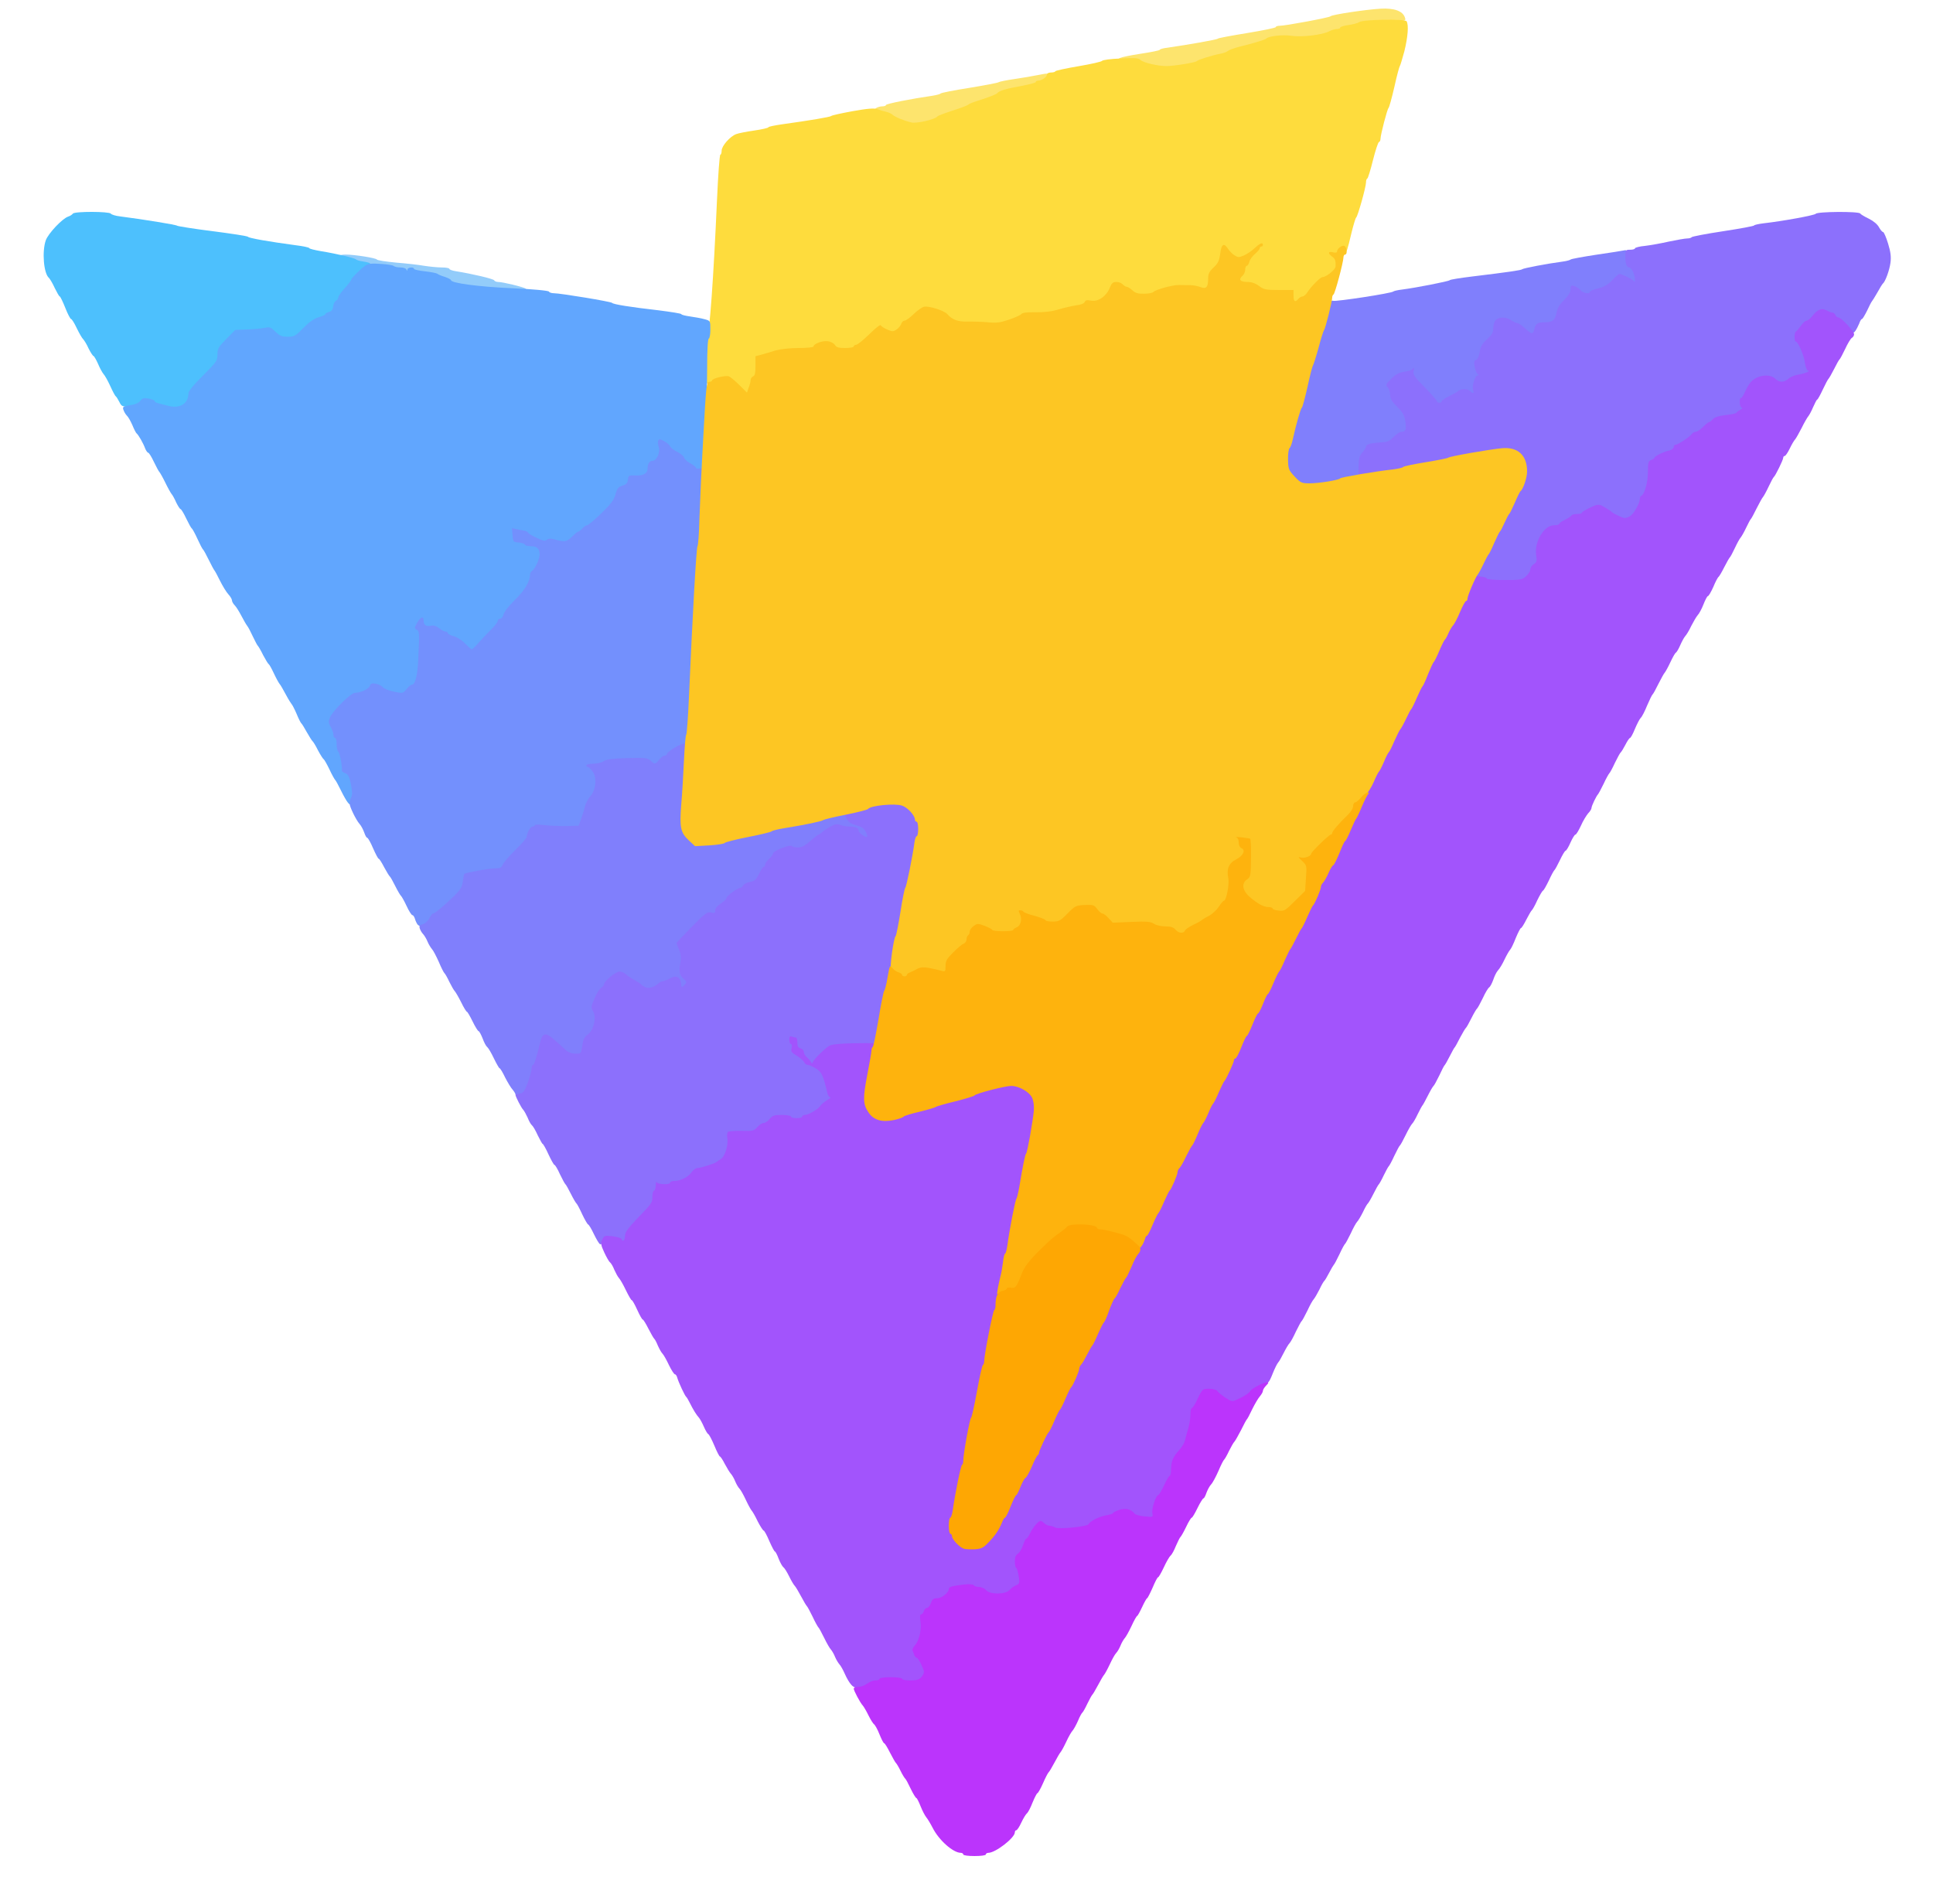 <svg xmlns="http://www.w3.org/2000/svg" viewBox="0 0 12000 11820">
  <g fill="rgb(147,204,250)">
    <g>
      <path d="M3015 1790 c-117 -6 -225 -26 -225 -41 0 -4 -17 -13 -37 -20 -21 -6 -43 -15 -48 -20 -6 -4 -39 -11 -75 -15 -36 -4 -69 -12 -73 -18 -6 -8 -10 -7 -14 2 -6 14 -33 16 -33 2 0 -5 -15 -10 -34 -10 -19 0 -38 -5 -41 -10 -3 -6 -26 -10 -50 -10 -57 0 -185 -22 -185 -31 0 -4 -20 -11 -45 -15 -53 -7 -60 -24 -11 -24 56 0 190 21 196 31 3 5 57 13 120 19 63 5 142 14 175 20 33 5 81 10 108 10 26 0 47 4 47 9 0 4 17 11 38 14 106 17 237 48 240 57 2 5 13 10 24 10 29 0 161 32 173 42 10 9 -61 8 -250 -2z"></path>
    </g>
  </g>
  <g fill="rgb(253,228,109)">
    <g>
      <path d="M5645 770 c-41 -11 -99 -34 -105 -41 -10 -12 -49 -29 -67 -29 -10 0 -25 -5 -33 -10 -13 -9 -13 -11 0 -20 8 -5 25 -10 38 -10 12 0 22 -4 22 -8 0 -8 159 -39 290 -58 25 -4 47 -10 50 -14 3 -4 84 -20 180 -35 96 -16 177 -31 180 -35 3 -3 46 -12 95 -19 50 -7 118 -19 153 -26 54 -11 62 -11 62 3 0 18 -29 41 -52 42 -10 0 -18 4 -18 9 0 5 -44 16 -97 26 -90 16 -130 28 -143 44 -6 7 -58 27 -125 48 -27 8 -52 19 -55 23 -3 4 -45 20 -95 36 -49 16 -93 32 -96 37 -6 9 -128 47 -144 46 -5 -1 -23 -5 -40 -9z"></path>
      <path d="M7130 407 c-25 -6 -51 -17 -58 -24 -8 -8 -38 -13 -75 -13 -90 0 -58 -14 81 -36 67 -10 122 -21 122 -25 0 -4 21 -10 48 -13 131 -19 308 -50 312 -56 3 -4 85 -19 183 -35 97 -16 177 -32 177 -37 0 -4 11 -8 24 -8 36 0 310 -51 316 -59 7 -10 221 -42 310 -47 84 -5 137 14 151 53 8 22 6 23 -64 25 -40 1 -99 3 -133 3 -34 0 -67 5 -75 11 -8 7 -38 15 -66 19 -29 4 -53 11 -53 16 0 5 -9 9 -20 9 -12 0 -33 6 -48 14 -45 22 -100 29 -245 30 -82 1 -141 5 -145 11 -7 11 -76 33 -172 56 -30 8 -60 19 -67 25 -7 6 -29 15 -50 18 -47 9 -136 37 -143 45 -9 11 -148 31 -208 30 -31 -1 -77 -6 -102 -12z"></path>
    </g>
  </g>
  <g fill="rgb(254,220,61)">
    <g>
      <path d="M4578 2399 c-27 -27 -56 -50 -65 -51 -27 -2 -83 13 -83 23 0 5 -13 9 -28 9 l-28 0 4 -142 c3 -79 8 -145 12 -148 14 -9 40 -368 61 -847 7 -156 16 -283 21 -283 4 0 8 -11 8 -25 0 -29 52 -89 91 -103 13 -5 63 -15 112 -22 48 -7 87 -16 87 -20 0 -4 39 -12 88 -19 167 -23 297 -45 302 -51 3 -4 62 -17 133 -30 96 -17 134 -20 155 -12 15 6 39 13 54 16 15 3 33 12 40 19 15 13 66 35 116 47 32 8 148 -19 161 -37 3 -5 47 -21 96 -37 50 -16 92 -32 95 -36 3 -4 28 -15 55 -23 67 -21 119 -41 125 -48 13 -16 53 -28 143 -44 53 -10 97 -21 97 -26 0 -5 8 -9 18 -9 21 -1 52 -23 52 -39 0 -6 11 -11 24 -11 13 0 26 -3 28 -8 2 -4 66 -18 143 -31 77 -13 143 -28 146 -33 4 -6 56 -13 116 -15 86 -5 112 -3 123 9 18 17 107 38 161 38 47 0 182 -22 189 -31 7 -8 96 -36 143 -45 21 -3 43 -12 50 -18 7 -6 37 -17 67 -25 79 -19 164 -44 170 -51 14 -16 103 -26 156 -18 65 10 192 -5 236 -28 15 -8 36 -14 48 -14 11 0 20 -4 20 -9 0 -5 24 -12 53 -16 28 -4 58 -12 65 -18 20 -16 284 -21 294 -5 14 23 8 98 -14 187 -13 47 -25 88 -28 91 -3 3 -19 61 -34 130 -16 69 -32 127 -36 130 -8 6 -50 167 -50 192 0 9 -4 18 -10 20 -5 2 -22 53 -37 113 -15 61 -31 112 -35 113 -5 2 -8 13 -8 25 0 27 -51 210 -61 217 -4 3 -17 46 -29 95 -27 114 -31 124 -37 108 -7 -20 -31 -15 -38 7 -3 11 -14 20 -23 20 -10 0 -13 3 -6 8 17 11 24 40 18 70 -5 26 -59 72 -84 72 -13 0 -69 56 -93 93 -9 15 -24 27 -31 27 -7 0 -19 7 -26 15 -7 8 -21 15 -31 15 -15 0 -19 -7 -19 -35 l0 -35 -91 0 c-81 0 -94 -3 -123 -25 -23 -17 -46 -25 -74 -25 -38 0 -42 -3 -42 -24 0 -13 7 -29 15 -36 8 -7 15 -21 15 -32 0 -11 7 -26 15 -34 21 -22 20 -48 -2 -39 -50 21 -63 18 -103 -23 l-39 -41 -6 53 c-6 43 -13 60 -41 86 -27 25 -34 40 -34 68 0 52 -12 66 -46 58 -28 -7 -89 -14 -144 -17 -31 -1 -143 31 -152 45 -3 5 -33 10 -65 10 -48 1 -63 -3 -83 -22 -13 -12 -29 -22 -36 -22 -6 0 -17 -7 -24 -15 -21 -26 -45 -17 -60 20 -20 50 -71 87 -116 83 -19 -1 -38 3 -42 9 -4 7 -28 15 -52 19 -25 3 -73 15 -108 25 -41 12 -92 19 -144 18 -50 -1 -83 3 -88 10 -11 20 -152 63 -180 56 -14 -4 -72 -6 -128 -6 -107 0 -135 -8 -172 -50 -8 -9 -39 -24 -68 -34 -50 -16 -54 -16 -80 1 -15 10 -39 30 -54 46 -14 15 -32 28 -40 28 -8 0 -20 11 -26 25 -19 40 -53 51 -102 31 -48 -19 -47 -19 -117 52 -23 23 -49 42 -58 42 -8 0 -15 5 -15 10 0 6 -28 10 -63 10 -53 0 -64 -3 -75 -21 -12 -18 -20 -21 -55 -16 -23 3 -46 13 -53 21 -9 13 -31 16 -100 16 -51 0 -111 7 -139 15 -27 9 -67 20 -87 26 l-38 10 0 60 c0 44 -4 61 -15 65 -8 4 -15 13 -15 22 0 27 -23 82 -35 81 -5 0 -31 -23 -57 -50z"></path>
    </g>
  </g>
  <g fill="rgb(77,192,253)">
    <g>
      <path d="M1040 2531 c-14 -4 -40 -11 -57 -15 -18 -5 -33 -12 -33 -16 0 -4 -12 -11 -27 -15 -21 -5 -31 -2 -43 14 -12 16 -28 22 -70 24 -51 2 -55 0 -69 -28 -8 -16 -18 -32 -22 -35 -5 -3 -20 -32 -35 -65 -15 -33 -34 -66 -41 -73 -7 -8 -23 -36 -34 -63 -12 -27 -25 -49 -28 -49 -4 0 -18 -21 -31 -47 -12 -27 -28 -52 -34 -58 -6 -5 -24 -36 -39 -67 -15 -32 -31 -58 -36 -58 -4 0 -21 -31 -36 -70 -15 -38 -31 -70 -34 -70 -4 0 -17 -24 -31 -52 -13 -29 -30 -57 -36 -63 -33 -27 -44 -164 -20 -233 15 -43 104 -137 140 -148 12 -4 24 -12 28 -18 10 -15 227 -14 236 0 4 6 30 14 57 17 141 18 351 52 355 58 3 3 102 19 220 34 118 15 217 30 220 35 5 8 132 30 288 51 50 6 92 15 92 19 0 4 33 12 73 19 94 15 211 43 217 51 3 4 22 10 44 13 47 7 56 15 34 28 -24 13 -98 86 -98 96 0 4 -18 28 -40 52 -22 24 -40 50 -40 58 0 7 -7 16 -15 19 -9 4 -15 19 -15 35 0 22 -6 30 -25 35 -14 3 -25 9 -25 14 0 4 -19 13 -42 19 -29 9 -60 31 -95 67 -51 52 -54 54 -107 54 -48 0 -58 -4 -86 -31 -23 -24 -36 -30 -53 -24 -12 3 -58 9 -102 12 l-80 6 -52 53 c-47 47 -53 59 -53 94 0 39 -6 47 -90 131 -52 51 -90 97 -90 108 0 70 -60 104 -140 82z"></path>
    </g>
  </g>
  <g fill="rgb(97,166,254)">
    <g>
      <path d="M2160 4982 c-8 -9 -28 -44 -44 -77 -16 -33 -32 -62 -36 -65 -3 -3 -20 -32 -35 -65 -16 -33 -32 -61 -36 -63 -4 -2 -20 -27 -35 -55 -14 -29 -30 -54 -34 -57 -4 -3 -19 -27 -35 -55 -15 -27 -30 -52 -34 -55 -4 -3 -18 -30 -30 -60 -13 -30 -27 -57 -31 -60 -3 -3 -20 -30 -36 -60 -16 -30 -33 -60 -39 -66 -5 -6 -21 -35 -35 -65 -14 -30 -28 -55 -32 -57 -4 -2 -19 -27 -34 -55 -14 -29 -29 -54 -32 -57 -4 -3 -18 -29 -32 -59 -14 -30 -29 -59 -35 -66 -5 -6 -21 -33 -35 -60 -14 -27 -33 -58 -42 -67 -10 -10 -18 -24 -18 -32 0 -7 -10 -24 -22 -37 -13 -14 -36 -52 -52 -84 -16 -33 -32 -62 -35 -65 -3 -3 -19 -32 -35 -65 -16 -33 -32 -62 -36 -65 -4 -3 -19 -32 -34 -65 -15 -33 -31 -62 -35 -65 -5 -3 -20 -31 -35 -62 -15 -32 -31 -58 -35 -58 -4 0 -16 -19 -27 -41 -10 -23 -23 -47 -29 -53 -5 -6 -23 -38 -39 -71 -16 -33 -33 -62 -36 -65 -4 -3 -19 -31 -34 -62 -15 -32 -31 -58 -36 -58 -4 0 -13 -12 -19 -27 -11 -31 -42 -85 -53 -93 -4 -3 -16 -26 -26 -51 -11 -25 -26 -52 -35 -60 -8 -8 -17 -24 -21 -36 -6 -18 -1 -21 41 -28 31 -4 54 -14 64 -27 13 -17 23 -20 53 -14 20 4 36 11 36 15 0 5 10 11 23 14 12 3 40 10 62 16 73 19 125 -14 125 -80 0 -11 38 -57 90 -108 84 -84 90 -92 90 -131 0 -36 6 -47 55 -96 l55 -56 72 -3 c40 -1 90 -6 110 -10 33 -7 40 -4 68 24 26 25 40 31 76 31 41 0 49 -5 97 -54 35 -36 66 -58 95 -67 23 -6 42 -15 42 -19 0 -5 10 -10 23 -14 16 -4 23 -14 25 -33 1 -15 9 -31 17 -36 8 -4 15 -14 15 -21 0 -8 18 -33 40 -57 22 -24 40 -48 40 -52 0 -9 57 -67 88 -88 17 -13 39 -15 95 -11 40 2 76 8 81 13 6 5 24 9 42 9 18 0 35 6 37 13 4 10 6 10 6 0 1 -14 41 -18 41 -4 0 4 30 11 67 15 37 4 72 11 78 15 5 5 27 14 48 20 20 7 37 16 37 20 0 18 171 41 380 50 135 6 226 15 228 21 2 5 15 10 30 10 40 0 356 52 362 60 7 9 112 26 288 46 78 10 142 20 142 24 0 4 24 10 53 14 28 4 69 11 90 17 37 10 37 10 37 64 0 29 -4 55 -10 57 -6 2 -10 73 -10 183 0 99 -6 282 -12 408 l-11 227 -29 0 c-15 0 -28 -3 -28 -8 0 -4 -15 -16 -34 -26 -19 -10 -36 -26 -39 -35 -2 -10 -20 -25 -39 -34 -20 -9 -43 -28 -52 -42 -22 -34 -50 -34 -42 0 9 35 -18 95 -42 95 -21 0 -32 18 -32 50 0 30 -38 51 -81 44 -35 -6 -38 -5 -41 22 -2 22 -10 31 -34 38 -25 8 -33 17 -43 54 -9 34 -28 60 -88 118 -42 41 -82 74 -88 74 -7 0 -20 9 -30 20 -10 11 -22 20 -26 20 -4 0 -21 14 -37 30 -32 32 -62 37 -119 21 -20 -6 -35 -6 -38 0 -4 5 -13 9 -22 9 -18 0 -105 -39 -113 -51 -3 -4 -22 -11 -42 -17 -30 -8 -38 -8 -38 3 0 30 14 45 46 51 19 3 34 10 34 15 0 5 15 9 33 9 18 0 38 5 45 12 27 27 3 136 -35 161 -7 4 -13 16 -13 26 0 40 -34 97 -94 155 -35 34 -66 73 -70 89 -3 15 -13 27 -21 27 -8 0 -15 6 -15 13 0 8 -17 30 -37 50 -21 20 -56 57 -78 82 -21 25 -47 45 -56 45 -10 0 -32 -16 -51 -35 -18 -20 -50 -40 -70 -46 -21 -5 -38 -14 -38 -19 0 -6 -6 -10 -14 -10 -7 0 -25 -9 -40 -21 -14 -11 -31 -17 -36 -14 -20 13 -59 -4 -63 -28 -4 -22 -4 -22 -14 3 -8 18 -7 27 1 32 6 4 10 31 9 65 -2 32 -4 99 -7 148 -3 91 -19 145 -41 145 -7 0 -20 11 -29 25 -12 18 -25 25 -49 25 -43 0 -109 -19 -122 -35 -18 -24 -53 -28 -59 -7 -6 18 -57 42 -92 42 -23 0 -128 99 -150 142 -14 27 -14 32 0 53 9 14 16 33 16 45 0 11 5 20 10 20 6 0 10 18 10 39 0 22 4 42 9 45 5 3 12 23 15 43 14 81 18 91 35 96 28 7 48 130 29 174 -13 30 -15 31 -28 15z"></path>
    </g>
  </g>
  <g fill="rgb(115,144,253)">
    <g>
      <path d="M2592 5738 c-5 -7 -13 -23 -16 -35 -4 -13 -11 -23 -16 -23 -5 0 -22 -26 -36 -57 -15 -32 -31 -60 -35 -63 -4 -3 -20 -30 -35 -60 -15 -30 -30 -57 -34 -60 -4 -3 -20 -29 -35 -57 -15 -29 -30 -53 -34 -53 -4 0 -19 -29 -35 -65 -15 -36 -32 -65 -36 -65 -5 0 -13 -15 -19 -33 -7 -19 -19 -42 -29 -53 -22 -25 -62 -107 -62 -128 0 -10 5 -26 10 -37 8 -14 7 -37 -1 -80 -10 -49 -17 -62 -36 -70 -13 -5 -22 -12 -21 -16 5 -18 -13 -113 -22 -118 -6 -3 -10 -24 -10 -46 0 -21 -4 -39 -10 -39 -5 0 -10 -9 -10 -19 0 -11 -8 -33 -17 -49 -14 -25 -15 -33 -4 -60 18 -42 130 -152 155 -152 35 0 86 -24 92 -43 5 -15 12 -18 38 -13 17 3 36 13 42 21 7 9 37 21 69 28 57 11 57 11 79 -16 12 -15 26 -27 32 -27 22 0 37 -59 41 -170 7 -157 7 -162 -11 -172 -14 -8 -13 -12 2 -40 23 -41 42 -47 42 -15 0 28 17 38 49 30 12 -3 31 3 47 16 15 12 33 21 40 21 8 0 14 4 14 10 0 5 17 14 38 19 20 6 52 26 70 46 19 19 37 35 41 35 4 0 25 -20 46 -45 22 -25 57 -62 78 -82 20 -20 37 -42 37 -50 0 -7 7 -13 15 -13 8 0 18 -12 21 -27 4 -16 35 -55 70 -89 60 -58 94 -115 94 -155 0 -10 6 -22 13 -26 19 -13 47 -72 47 -102 0 -36 -17 -51 -56 -51 -18 0 -34 -4 -36 -10 -1 -5 -19 -11 -38 -13 -33 -2 -35 -4 -38 -46 l-4 -43 32 7 c18 4 39 8 47 9 8 1 18 7 21 12 4 6 28 21 55 33 37 18 51 20 62 11 10 -8 24 -9 52 -1 58 16 72 14 105 -19 16 -16 33 -30 37 -30 4 0 16 -9 26 -20 10 -11 23 -20 30 -20 6 0 46 -33 88 -74 60 -58 79 -84 88 -118 10 -37 18 -46 43 -54 24 -7 32 -16 34 -37 3 -26 6 -28 47 -26 47 3 75 -13 75 -41 0 -32 12 -50 32 -50 25 0 49 -55 37 -87 -5 -13 -6 -29 -3 -37 5 -12 10 -12 35 1 16 8 34 23 39 33 6 11 27 27 47 36 19 10 38 25 40 35 3 9 20 25 39 35 19 10 34 23 34 27 0 5 12 7 26 4 25 -4 26 -3 20 32 -3 20 -9 130 -13 246 -3 116 -9 212 -13 215 -7 5 -32 444 -52 915 -5 138 -14 252 -19 253 -5 2 -9 17 -9 33 0 19 -5 29 -15 29 -20 0 -95 47 -95 60 0 6 -6 10 -14 10 -8 0 -23 11 -34 25 -24 30 -46 32 -72 7 -17 -16 -35 -18 -135 -16 -84 2 -121 7 -137 19 -13 8 -38 15 -56 15 l-33 0 21 30 c19 27 21 39 15 89 -5 41 -14 66 -31 84 -13 14 -28 43 -33 64 -5 21 -16 56 -24 78 l-15 40 -146 0 c-159 0 -160 1 -173 57 -3 16 -35 56 -75 95 -38 38 -73 78 -78 91 -8 18 -17 22 -49 22 -38 0 -180 26 -189 34 -2 3 -6 24 -9 48 -5 36 -15 52 -62 98 -32 30 -70 64 -86 75 -27 19 -41 33 -80 78 -18 20 -48 22 -63 5z"></path>
    </g>
  </g>
  <g fill="rgb(128,127,252)">
    <g>
      <path d="M3200 6793 c0 -5 -8 -18 -17 -29 -10 -10 -31 -45 -47 -76 -15 -32 -31 -58 -35 -58 -3 0 -19 -28 -36 -63 -16 -34 -35 -65 -41 -69 -6 -4 -19 -28 -28 -53 -10 -25 -21 -45 -25 -45 -4 0 -21 -27 -37 -60 -16 -33 -32 -60 -35 -60 -4 0 -20 -26 -35 -57 -16 -32 -34 -63 -40 -70 -7 -7 -22 -34 -35 -60 -12 -26 -26 -50 -30 -53 -4 -3 -20 -34 -35 -70 -16 -36 -35 -72 -43 -80 -7 -8 -20 -29 -27 -46 -7 -18 -20 -38 -27 -46 -8 -8 -17 -23 -21 -35 -5 -16 -1 -22 19 -27 13 -3 32 -20 40 -36 9 -17 19 -30 23 -30 11 0 59 -40 122 -100 48 -46 58 -62 63 -98 3 -24 7 -45 9 -48 9 -8 151 -34 189 -34 32 0 41 -4 49 -22 5 -13 40 -54 79 -92 39 -38 71 -75 71 -82 0 -24 23 -64 37 -64 7 0 13 -4 13 -8 0 -5 26 -5 58 -1 31 4 92 6 135 6 l79 -2 15 -40 c8 -22 19 -57 24 -78 5 -21 20 -50 33 -64 35 -38 43 -115 16 -153 -12 -17 -26 -30 -31 -30 -5 0 -9 -4 -9 -10 0 -5 19 -10 43 -10 23 0 53 -7 65 -16 17 -11 54 -16 146 -19 111 -3 126 -1 145 16 26 24 29 24 53 -6 11 -14 26 -25 34 -25 8 0 14 -4 14 -10 0 -12 67 -55 98 -63 l24 -6 -7 142 c-4 78 -11 190 -15 249 -11 127 -4 157 47 205 l38 35 79 -6 c44 -3 82 -10 85 -15 3 -4 69 -21 146 -36 77 -15 142 -31 145 -35 3 -4 37 -13 75 -19 136 -22 240 -44 245 -51 5 -7 112 -30 140 -30 9 0 22 11 28 25 8 18 25 29 57 37 37 10 49 19 62 46 12 24 13 36 5 44 -15 15 -63 -9 -70 -35 -5 -18 -15 -21 -90 -32 -43 -5 -112 16 -112 35 0 5 -8 11 -17 14 -10 3 -38 24 -63 46 -42 38 -49 40 -100 38 -58 -2 -130 18 -130 37 0 6 -11 22 -25 35 -14 13 -25 29 -25 37 0 7 -4 13 -9 13 -5 0 -18 20 -29 44 -18 36 -27 45 -57 50 -20 4 -39 14 -42 22 -3 7 -10 14 -16 14 -17 0 -87 51 -87 64 0 6 -16 21 -35 34 -22 14 -35 30 -35 43 0 18 -4 21 -28 16 -24 -5 -38 5 -116 84 l-89 89 12 40 c7 25 9 63 5 99 -6 54 -5 59 20 78 31 25 31 27 9 53 -23 27 -43 25 -43 -4 0 -37 -25 -52 -55 -32 -13 9 -31 16 -39 16 -8 0 -21 6 -28 13 -28 27 -73 39 -101 26 -15 -7 -27 -15 -27 -18 0 -4 -17 -15 -37 -26 -21 -11 -46 -27 -56 -37 -10 -10 -24 -18 -31 -18 -16 0 -86 64 -86 79 0 5 -8 16 -18 23 -11 7 -29 35 -40 61 -19 44 -20 51 -7 71 23 35 1 130 -36 156 -21 16 -29 31 -34 70 l-7 50 -45 0 c-30 0 -52 -6 -67 -19 -11 -11 -41 -38 -66 -60 -25 -23 -50 -41 -55 -41 -6 0 -16 26 -24 58 -19 84 -35 132 -43 132 -5 0 -8 11 -8 24 0 13 -11 52 -24 87 -22 58 -27 64 -55 67 -17 2 -31 -1 -31 -5z"></path>
      <path d="M8026 2967 c-38 -41 -39 -45 -40 -115 -1 -40 4 -76 9 -80 6 -4 15 -29 21 -57 18 -83 48 -190 56 -195 4 -3 20 -62 35 -130 15 -69 30 -127 33 -130 3 -3 19 -52 35 -110 15 -58 31 -107 35 -110 3 -3 12 -30 19 -60 24 -102 31 -119 48 -113 16 6 365 -47 373 -58 3 -3 28 -9 55 -12 86 -11 290 -51 295 -58 3 -4 66 -14 140 -23 223 -27 305 -39 310 -45 5 -6 156 -35 255 -48 22 -3 42 -9 45 -12 3 -4 75 -17 160 -30 85 -12 163 -25 173 -27 14 -4 17 1 17 30 0 42 8 66 24 66 15 0 36 47 36 82 0 26 -23 41 -32 20 -1 -4 -19 -15 -38 -24 l-35 -17 -37 38 c-26 28 -51 42 -87 51 -28 7 -51 16 -51 21 0 19 -65 9 -78 -11 -16 -26 -42 -26 -42 1 0 12 -18 39 -39 60 -27 25 -42 51 -47 76 -9 49 -25 63 -71 63 -47 0 -60 8 -68 43 -9 36 -34 35 -75 -3 -18 -16 -37 -30 -44 -30 -6 0 -24 -9 -41 -20 -16 -11 -38 -20 -47 -20 -27 0 -48 29 -48 66 0 28 -8 42 -39 70 -30 27 -40 45 -45 79 -4 24 -14 46 -22 49 -10 4 -13 13 -8 33 4 16 11 29 16 31 11 5 10 32 -1 32 -14 0 -29 54 -24 83 4 22 2 27 -16 27 -11 0 -21 -4 -21 -10 0 -12 -57 -14 -62 -2 -1 4 -24 17 -50 30 -27 13 -48 28 -48 33 0 5 -11 9 -25 9 -14 0 -25 -5 -25 -10 0 -6 -34 -44 -75 -86 -41 -42 -75 -81 -75 -88 0 -26 -74 -5 -110 32 -21 22 -30 37 -22 40 7 2 12 20 12 39 0 28 9 44 44 79 38 37 45 51 51 98 8 61 3 76 -25 76 -10 0 -32 14 -48 31 -23 25 -39 32 -78 36 -73 6 -94 12 -94 25 0 6 -10 22 -22 36 -18 19 -23 35 -23 80 l0 57 -55 9 c-30 4 -57 11 -60 15 -8 12 -134 31 -201 31 -62 0 -65 -1 -103 -43z"></path>
    </g>
  </g>
  <g fill="rgb(140,112,252)">
    <g>
      <path d="M3724 7722 c-6 -4 -23 -33 -38 -64 -15 -32 -31 -58 -35 -58 -3 0 -20 -28 -36 -62 -16 -35 -32 -65 -36 -68 -4 -3 -20 -30 -35 -60 -15 -30 -30 -57 -34 -60 -4 -3 -19 -31 -34 -62 -14 -32 -30 -58 -34 -58 -4 0 -20 -29 -37 -65 -16 -36 -33 -65 -36 -65 -3 0 -16 -24 -30 -52 -13 -29 -29 -57 -36 -63 -7 -5 -19 -26 -27 -47 -9 -20 -21 -42 -28 -50 -12 -12 -48 -82 -48 -93 0 -2 12 -5 26 -7 22 -3 30 -13 50 -67 13 -35 24 -74 24 -87 0 -13 3 -24 8 -24 8 0 24 -48 43 -132 17 -72 35 -75 99 -17 25 22 55 49 66 60 13 11 36 19 57 19 35 0 35 -1 42 -50 5 -39 13 -54 35 -70 36 -26 54 -106 32 -143 -14 -23 -13 -29 8 -78 12 -30 31 -60 41 -67 11 -7 19 -18 19 -23 0 -19 73 -79 96 -79 12 0 30 8 39 17 10 9 34 25 54 36 20 11 38 23 41 27 3 4 14 11 24 17 21 11 58 1 84 -24 7 -7 19 -13 27 -13 7 0 27 -8 44 -17 38 -22 64 -10 69 31 3 27 4 27 21 10 16 -17 16 -19 -5 -39 -26 -23 -31 -44 -20 -101 5 -29 3 -52 -8 -79 -9 -21 -16 -39 -16 -42 0 -2 42 -47 94 -100 83 -84 97 -95 120 -89 22 5 26 3 26 -14 0 -12 14 -29 35 -42 19 -13 35 -28 35 -34 0 -13 70 -64 87 -64 6 0 13 -7 16 -14 3 -8 22 -18 42 -22 30 -5 39 -14 57 -50 11 -24 24 -44 29 -44 5 0 9 -6 9 -13 0 -8 11 -24 25 -37 14 -13 25 -28 25 -34 0 -15 108 -57 116 -45 3 5 20 9 37 9 23 0 45 -11 77 -40 25 -22 48 -40 52 -40 4 0 13 -7 21 -14 8 -8 31 -24 51 -35 28 -16 41 -18 62 -11 14 6 38 10 54 10 38 0 60 9 60 25 0 14 45 47 53 39 3 -3 -1 -17 -9 -32 -9 -20 -26 -31 -58 -40 -34 -9 -49 -19 -61 -42 -18 -35 -20 -33 68 -50 31 -6 57 -15 57 -20 0 -19 182 -36 229 -20 35 11 81 61 81 88 0 7 5 12 10 12 6 0 10 25 10 55 0 30 -4 55 -9 55 -5 0 -11 17 -14 38 -10 79 -50 277 -57 282 -4 3 -18 70 -30 150 -13 80 -26 147 -30 150 -4 3 -10 25 -13 50 -14 98 -52 285 -58 290 -5 4 -59 294 -59 319 0 3 -57 7 -127 7 -142 0 -156 5 -215 66 -43 45 -47 64 -17 73 23 8 40 43 59 123 6 28 16 52 21 52 18 0 9 29 -11 35 -11 3 -28 17 -38 30 -23 29 -81 65 -104 65 -10 0 -18 5 -18 10 0 6 -20 10 -45 10 -25 0 -45 -4 -45 -10 0 -5 -21 -10 -46 -10 -37 0 -50 5 -66 25 -11 14 -28 25 -38 25 -10 0 -26 10 -35 23 -13 19 -27 23 -101 27 l-86 5 -3 55 c-3 66 -18 108 -42 117 -10 4 -20 10 -23 13 -7 10 -100 40 -122 40 -9 0 -25 12 -35 26 -19 29 -68 54 -108 54 -14 0 -25 5 -25 10 0 6 -20 10 -45 10 -38 0 -45 3 -45 20 0 11 -4 20 -10 20 -5 0 -10 16 -10 35 0 41 0 41 -97 142 -56 58 -73 82 -73 104 0 22 -5 29 -19 29 -11 0 -21 -4 -23 -10 -1 -5 -22 -12 -45 -16 -37 -6 -42 -4 -55 19 -7 15 -18 23 -24 19z m1256 -1186 c0 -7 -9 -16 -20 -19 -15 -4 -20 -14 -20 -36 0 -21 -5 -31 -15 -31 -8 0 -15 5 -15 10 0 6 5 10 11 10 7 0 9 10 6 25 -3 18 2 30 17 40 26 19 36 19 36 1z"></path>
      <path d="M9220 3600 c0 -5 -16 -10 -35 -10 -24 0 -35 -5 -35 -15 0 -8 4 -15 8 -15 5 0 22 -28 38 -62 16 -35 32 -65 36 -68 3 -3 19 -34 34 -70 16 -36 31 -67 35 -70 4 -3 17 -28 29 -55 12 -27 25 -52 29 -55 4 -3 19 -34 35 -70 15 -36 31 -67 34 -70 4 -3 15 -22 25 -43 50 -110 -18 -218 -130 -205 -86 10 -318 52 -323 59 -3 3 -66 16 -140 28 -74 12 -137 25 -140 30 -4 7 -122 25 -246 38 l-41 5 1 -60 c1 -48 6 -65 24 -84 12 -14 22 -29 22 -35 0 -15 26 -23 90 -27 43 -2 57 -8 81 -34 17 -18 39 -32 49 -32 27 0 32 -14 24 -66 -5 -36 -16 -55 -50 -89 -34 -33 -44 -50 -44 -75 0 -17 -7 -38 -15 -47 -14 -13 -12 -19 22 -52 29 -29 49 -39 82 -44 24 -3 48 -11 53 -19 7 -9 8 -4 4 14 -5 23 4 37 69 102 41 42 75 80 75 86 0 5 7 10 15 10 8 0 15 -4 15 -9 0 -5 21 -20 48 -33 26 -13 49 -26 52 -29 13 -16 59 -18 74 -4 20 21 29 19 21 -5 -8 -25 12 -90 28 -90 9 0 9 -2 0 -8 -6 -4 -14 -24 -18 -44 -6 -30 -4 -39 8 -44 10 -3 19 -24 23 -49 5 -34 15 -52 45 -79 31 -28 39 -42 39 -70 0 -19 7 -42 16 -50 20 -20 63 -20 92 0 12 8 30 17 40 19 10 1 33 17 51 34 41 38 47 38 56 4 8 -35 21 -43 68 -43 46 0 62 -14 71 -63 5 -25 20 -51 47 -76 26 -26 39 -47 39 -66 0 -23 3 -25 23 -20 12 4 29 15 39 26 16 19 58 26 58 10 0 -5 23 -15 51 -21 37 -9 61 -23 88 -51 20 -22 40 -39 44 -39 15 0 82 33 89 44 13 18 9 -28 -4 -57 -7 -15 -18 -27 -24 -27 -16 0 -24 -24 -24 -71 0 -37 2 -39 30 -39 17 0 30 -4 30 -9 0 -4 28 -12 63 -15 34 -4 101 -16 149 -27 48 -10 99 -19 112 -19 13 0 26 -4 28 -8 2 -4 90 -21 196 -37 105 -16 192 -32 192 -36 0 -3 26 -9 58 -13 124 -14 317 -50 324 -59 9 -14 266 -16 276 -2 4 6 28 20 55 33 28 14 53 35 62 53 9 16 20 29 25 29 5 0 19 32 31 71 16 52 20 83 15 120 -6 46 -32 117 -47 129 -4 3 -19 28 -34 55 -16 28 -31 52 -34 55 -3 3 -17 29 -30 58 -14 28 -28 52 -32 52 -4 0 -12 12 -17 28 -6 15 -17 36 -24 46 -14 18 -17 17 -59 -27 -24 -26 -49 -47 -56 -47 -6 0 -16 -6 -20 -13 -10 -17 -69 -38 -87 -31 -7 3 -23 18 -35 34 -12 17 -28 30 -36 30 -7 0 -24 15 -36 33 -13 17 -27 33 -31 35 -10 5 -10 42 0 42 14 0 51 85 57 133 4 26 10 47 16 47 5 0 9 6 9 14 0 16 -13 21 -72 31 -20 4 -45 15 -57 26 -21 20 -91 27 -91 9 0 -18 -42 -32 -76 -25 -41 7 -76 40 -100 95 -10 22 -21 40 -26 40 -4 0 -8 9 -8 20 0 11 5 20 10 20 6 0 10 7 10 15 0 8 -4 15 -9 15 -5 0 -16 7 -25 15 -8 8 -42 18 -75 21 -40 5 -66 13 -77 25 -10 11 -21 19 -25 19 -4 0 -21 13 -37 30 -17 16 -37 30 -46 30 -8 0 -19 6 -23 13 -11 17 -86 67 -101 67 -7 0 -12 7 -12 15 0 8 -12 17 -27 21 -35 7 -93 36 -93 46 0 3 -9 10 -20 13 -17 6 -20 15 -20 75 0 64 -21 139 -42 148 -5 2 -8 10 -8 17 0 48 -62 125 -101 125 -16 0 -89 -35 -89 -42 0 -5 -5 -8 -10 -8 -6 0 -23 -9 -39 -21 l-28 -20 -44 22 c-24 13 -45 27 -47 31 -2 4 -17 8 -32 8 -16 0 -32 4 -35 10 -3 5 -21 17 -40 26 -19 9 -35 20 -35 25 0 5 -15 9 -33 9 -60 0 -112 82 -109 172 2 48 -1 60 -18 70 -11 7 -20 21 -20 32 0 10 -11 29 -26 42 -23 22 -33 24 -145 24 -73 0 -119 -4 -119 -10z"></path>
    </g>
  </g>
  <g fill="rgb(162,84,252)">
    <g>
      <path d="M5285 10457 c-12 -12 -29 -42 -40 -67 -11 -25 -26 -52 -34 -60 -7 -8 -20 -29 -27 -46 -7 -18 -19 -38 -26 -46 -7 -7 -26 -40 -42 -73 -16 -33 -32 -62 -36 -65 -3 -3 -20 -32 -35 -65 -16 -33 -32 -62 -35 -65 -4 -3 -20 -30 -36 -60 -16 -30 -34 -61 -41 -68 -6 -6 -22 -33 -35 -60 -13 -26 -28 -50 -35 -55 -6 -4 -19 -27 -29 -52 -9 -25 -20 -45 -23 -45 -4 0 -19 -29 -35 -65 -15 -36 -31 -65 -35 -65 -4 0 -21 -26 -37 -57 -15 -32 -33 -63 -39 -69 -5 -6 -21 -35 -35 -65 -14 -30 -31 -61 -39 -69 -8 -8 -20 -29 -27 -46 -7 -18 -19 -38 -26 -46 -7 -7 -24 -35 -38 -61 -13 -26 -27 -47 -31 -47 -3 0 -19 -30 -34 -67 -16 -38 -33 -70 -38 -72 -5 -2 -17 -22 -27 -45 -10 -23 -24 -49 -31 -57 -15 -16 -35 -48 -58 -94 -8 -16 -17 -32 -21 -35 -8 -6 -46 -87 -55 -117 -3 -13 -10 -23 -15 -23 -5 0 -22 -26 -37 -57 -15 -32 -33 -64 -40 -71 -8 -8 -20 -30 -29 -50 -8 -20 -18 -39 -22 -42 -4 -3 -20 -31 -36 -62 -16 -32 -32 -58 -36 -58 -4 0 -19 -27 -34 -60 -15 -33 -30 -60 -34 -60 -4 0 -20 -28 -37 -63 -16 -34 -36 -68 -43 -75 -7 -8 -19 -30 -28 -50 -8 -21 -20 -41 -27 -47 -7 -5 -23 -34 -36 -62 -21 -45 -23 -57 -12 -79 11 -25 15 -26 64 -21 28 4 53 11 55 17 7 21 22 9 22 -19 0 -22 17 -46 72 -104 98 -101 98 -101 98 -142 0 -19 5 -35 10 -35 6 0 10 -15 11 -32 0 -18 3 -27 6 -20 6 14 83 17 83 2 0 -5 11 -10 25 -10 40 0 89 -25 108 -54 10 -14 26 -26 35 -26 21 0 114 -30 122 -39 3 -3 14 -11 25 -17 25 -14 48 -89 40 -131 -3 -19 -1 -34 6 -39 6 -3 44 -6 85 -5 67 2 75 0 96 -24 12 -14 29 -25 39 -25 10 0 26 -11 37 -25 17 -21 28 -25 76 -25 31 0 56 5 56 10 0 6 16 10 35 10 19 0 35 -4 35 -10 0 -5 8 -10 18 -10 21 0 84 -37 95 -57 5 -8 23 -23 40 -34 18 -10 27 -19 21 -19 -7 0 -15 -12 -18 -27 -26 -110 -36 -131 -72 -152 -19 -12 -41 -21 -49 -21 -8 0 -19 -8 -24 -19 -6 -10 -27 -28 -47 -40 -30 -18 -35 -25 -30 -46 4 -14 2 -25 -4 -25 -5 0 -10 -12 -10 -26 0 -20 4 -25 16 -20 9 3 20 6 25 6 5 0 9 14 9 31 0 22 5 32 20 36 11 3 20 13 20 22 0 9 8 24 19 33 10 8 21 22 25 29 5 11 7 11 12 1 10 -21 78 -88 104 -102 16 -8 71 -14 157 -15 124 -2 133 -1 133 16 0 11 -4 19 -10 19 -5 0 -10 9 -10 20 0 11 -12 79 -26 152 -22 109 -24 138 -15 167 25 80 81 111 167 92 30 -7 54 -16 54 -20 0 -4 44 -18 98 -31 53 -13 99 -26 102 -29 3 -4 57 -20 120 -35 63 -16 117 -32 120 -37 9 -14 192 -59 238 -59 23 0 61 9 82 20 54 28 73 67 68 144 -5 68 -39 268 -48 276 -6 5 -20 73 -41 200 -7 41 -16 77 -19 80 -7 5 -42 184 -56 285 -4 28 -10 52 -14 55 -4 3 -12 34 -18 70 -30 186 -47 276 -52 280 -7 6 -60 286 -60 317 0 12 -4 23 -8 25 -5 2 -21 75 -37 163 -16 88 -32 162 -37 165 -8 6 -48 225 -48 265 0 13 -3 25 -8 27 -7 3 -43 177 -58 286 -4 23 -10 42 -15 42 -5 0 -9 18 -9 40 0 22 5 40 10 40 6 0 10 7 10 15 0 8 14 30 30 47 27 28 38 32 84 32 50 1 56 -2 92 -40 43 -44 69 -84 85 -126 6 -16 14 -28 18 -28 4 0 20 -31 35 -70 15 -38 31 -70 35 -70 3 0 15 -23 26 -51 11 -28 25 -53 31 -56 6 -2 24 -34 40 -71 15 -37 32 -68 36 -70 4 -2 8 -8 8 -14 0 -14 51 -122 60 -128 4 -3 20 -34 35 -70 15 -36 31 -67 35 -70 4 -3 20 -34 35 -70 15 -36 31 -67 35 -70 10 -7 50 -99 50 -116 0 -7 6 -19 13 -26 7 -7 23 -35 37 -63 14 -27 28 -52 32 -55 3 -3 19 -34 34 -70 16 -36 32 -68 36 -71 5 -3 20 -36 33 -74 14 -38 29 -72 34 -75 5 -3 21 -32 36 -65 16 -33 32 -62 36 -65 4 -3 19 -34 34 -70 15 -36 31 -67 35 -70 4 -3 18 -30 31 -60 12 -30 26 -57 30 -60 4 -3 20 -34 35 -70 16 -36 31 -67 35 -70 4 -3 20 -34 35 -70 16 -36 31 -67 35 -70 10 -7 49 -98 49 -115 0 -8 6 -20 14 -27 7 -8 26 -41 41 -74 16 -32 32 -61 36 -64 4 -3 19 -34 34 -70 15 -36 31 -67 35 -70 4 -3 18 -30 31 -60 12 -30 26 -57 30 -60 4 -3 20 -34 35 -70 16 -36 31 -67 35 -70 9 -7 59 -115 59 -128 0 -7 4 -12 9 -12 5 0 22 -31 37 -70 15 -38 30 -70 34 -70 4 0 20 -31 35 -70 15 -38 31 -70 35 -70 4 0 18 -27 31 -60 13 -33 26 -60 30 -60 3 0 19 -30 34 -67 16 -38 32 -70 36 -73 4 -3 20 -34 35 -70 16 -36 31 -67 35 -70 3 -3 19 -32 35 -65 16 -33 32 -62 36 -65 3 -3 19 -34 34 -70 16 -36 31 -67 35 -70 10 -7 49 -98 49 -115 0 -8 6 -20 14 -27 7 -8 23 -35 34 -61 11 -26 25 -47 29 -47 4 0 21 -34 38 -75 16 -41 32 -75 36 -75 3 0 19 -30 34 -67 16 -38 31 -70 35 -73 3 -3 19 -36 35 -75 16 -38 32 -72 36 -75 4 -3 19 -34 34 -70 15 -36 31 -67 35 -70 4 -3 18 -30 31 -60 12 -30 26 -57 30 -60 4 -3 20 -34 35 -70 16 -36 33 -70 39 -76 5 -6 21 -35 35 -65 14 -30 28 -56 32 -59 3 -3 19 -34 34 -70 16 -36 31 -67 35 -70 4 -3 19 -36 34 -75 16 -38 31 -72 35 -75 4 -3 20 -34 35 -70 15 -36 31 -67 35 -70 4 -3 14 -21 22 -40 9 -20 22 -42 30 -50 7 -8 27 -45 42 -82 16 -38 33 -68 38 -68 4 0 8 -6 8 -14 0 -8 11 -41 25 -73 l26 -58 39 3 c22 2 40 8 40 13 0 5 49 9 109 9 102 0 112 -2 135 -24 15 -13 26 -32 26 -42 0 -11 10 -25 21 -32 19 -12 21 -20 15 -59 -11 -82 50 -183 111 -183 18 0 33 -4 33 -9 0 -5 16 -16 35 -25 19 -9 37 -21 40 -26 3 -6 19 -10 36 -10 16 0 29 -3 29 -8 0 -4 23 -18 50 -31 41 -20 54 -22 73 -13 28 15 60 35 67 43 3 3 21 13 41 22 33 15 40 15 64 3 26 -13 65 -81 65 -111 0 -7 3 -15 8 -17 21 -9 42 -84 42 -148 0 -60 3 -69 20 -75 11 -3 20 -10 20 -13 0 -10 58 -39 93 -46 15 -4 27 -13 27 -21 0 -8 5 -15 12 -15 15 0 90 -50 101 -67 4 -7 15 -13 23 -13 9 0 29 -13 46 -30 16 -16 33 -30 37 -30 4 0 15 -8 25 -19 11 -12 37 -20 78 -25 34 -3 64 -10 67 -14 3 -5 15 -14 26 -20 11 -6 14 -12 8 -12 -14 0 -18 -60 -5 -60 5 0 16 -17 25 -39 10 -21 25 -48 35 -59 38 -44 119 -55 152 -22 25 25 55 25 82 1 11 -11 39 -23 62 -26 41 -7 82 -24 59 -25 -6 0 -14 -21 -18 -47 -6 -48 -43 -133 -57 -133 -10 0 -10 -57 0 -62 4 -1 18 -18 31 -35 12 -18 28 -33 36 -33 7 0 23 -12 35 -28 33 -42 58 -52 89 -36 14 8 31 14 37 14 7 0 14 7 18 15 3 8 11 15 18 15 18 0 98 86 98 104 0 8 -6 19 -14 23 -7 4 -26 35 -41 68 -16 33 -31 62 -35 65 -4 3 -19 30 -34 60 -15 30 -31 57 -34 60 -4 3 -20 33 -36 67 -16 35 -32 63 -35 63 -3 0 -14 21 -25 46 -10 24 -24 50 -30 57 -6 7 -25 39 -41 72 -17 33 -35 65 -41 72 -7 7 -22 33 -34 58 -12 25 -26 45 -31 45 -5 0 -9 5 -9 11 0 13 -48 111 -58 119 -4 3 -18 29 -32 59 -14 30 -30 59 -35 65 -6 6 -23 38 -40 71 -16 33 -32 62 -35 65 -4 3 -17 28 -30 55 -13 28 -29 55 -34 61 -6 6 -22 35 -36 65 -14 30 -28 56 -32 59 -3 3 -19 30 -34 60 -15 30 -31 57 -35 60 -5 3 -20 31 -33 63 -14 31 -29 57 -34 57 -4 0 -16 23 -27 51 -11 28 -27 58 -36 67 -8 9 -26 40 -40 67 -13 28 -30 56 -38 64 -7 8 -21 34 -31 57 -10 23 -22 43 -27 45 -4 2 -19 28 -33 58 -14 30 -30 59 -35 65 -6 6 -23 38 -40 71 -16 33 -32 62 -36 65 -4 3 -19 34 -34 69 -14 35 -32 70 -40 77 -7 7 -23 38 -36 69 -12 30 -26 55 -30 55 -4 0 -17 19 -29 43 -12 23 -25 44 -29 47 -4 3 -20 32 -36 65 -15 33 -31 62 -35 65 -3 3 -20 32 -35 65 -16 33 -32 62 -35 65 -10 10 -40 72 -40 84 0 7 -9 22 -21 34 -11 13 -32 47 -45 77 -14 30 -29 55 -34 55 -5 0 -19 23 -31 50 -12 28 -26 50 -30 50 -4 0 -20 26 -35 58 -15 31 -30 59 -34 62 -4 3 -20 32 -35 65 -16 33 -32 62 -37 63 -4 2 -20 29 -35 60 -14 32 -30 59 -34 62 -4 3 -19 29 -34 58 -14 28 -29 52 -33 52 -4 0 -18 28 -32 61 -13 34 -29 67 -35 73 -6 6 -22 34 -35 61 -13 28 -31 58 -41 68 -9 10 -22 36 -29 58 -8 22 -19 43 -25 47 -7 4 -25 34 -40 67 -16 33 -32 62 -36 65 -4 3 -20 30 -35 60 -15 30 -30 57 -34 60 -4 3 -20 30 -36 60 -15 30 -30 57 -33 60 -4 3 -17 28 -31 55 -14 28 -28 52 -31 55 -4 3 -19 32 -34 65 -16 33 -32 62 -36 65 -4 3 -20 30 -35 60 -15 30 -30 57 -33 60 -3 3 -17 28 -30 55 -13 28 -29 55 -35 60 -6 6 -24 37 -40 70 -16 33 -32 62 -36 65 -4 3 -19 32 -35 65 -15 33 -31 62 -35 65 -3 3 -17 28 -30 55 -13 28 -27 52 -30 55 -4 3 -19 30 -34 60 -15 30 -31 57 -35 60 -4 3 -18 27 -30 53 -13 26 -29 53 -36 60 -7 7 -25 40 -40 73 -16 32 -31 61 -35 64 -4 3 -20 32 -35 65 -16 33 -31 62 -35 65 -3 3 -16 25 -29 50 -13 25 -26 47 -30 50 -4 3 -18 27 -30 53 -13 26 -29 53 -35 60 -7 7 -25 39 -40 72 -16 33 -32 62 -36 65 -4 3 -19 32 -35 64 -15 33 -33 66 -40 73 -7 7 -23 34 -36 60 -13 26 -28 53 -34 59 -6 6 -22 38 -35 71 -21 53 -28 61 -67 77 -25 10 -50 27 -56 37 -7 11 -17 19 -23 19 -6 0 -17 7 -24 15 -7 8 -30 20 -51 26 -35 11 -42 10 -81 -16 -24 -15 -47 -34 -51 -42 -4 -7 -22 -13 -40 -13 -33 0 -33 0 -75 88 -9 17 -20 32 -24 32 -4 0 -8 18 -8 41 0 22 -6 61 -14 87 -8 26 -17 59 -20 73 -3 14 -19 41 -36 60 -39 42 -50 70 -50 120 0 21 -4 39 -9 39 -4 0 -20 27 -35 60 -15 33 -31 60 -35 60 -16 0 -41 79 -35 110 l6 30 -63 -6 c-35 -4 -68 -12 -74 -18 -22 -26 -47 -34 -81 -23 -19 6 -34 14 -34 18 0 4 -19 10 -42 14 -43 7 -104 38 -110 55 -5 16 -196 34 -224 21 -14 -6 -34 -11 -44 -11 -11 0 -20 -4 -20 -10 0 -5 -8 -10 -17 -10 -17 0 -63 59 -63 79 0 6 -6 14 -14 18 -7 4 -19 25 -26 46 -6 21 -20 43 -31 50 -19 12 -27 62 -10 69 5 2 12 29 16 60 7 54 6 58 -16 67 -13 5 -32 19 -41 30 -25 30 -140 31 -165 1 -10 -11 -30 -20 -45 -20 -15 0 -30 -5 -33 -10 -6 -9 -50 -7 -112 6 -13 2 -23 10 -23 17 0 23 -45 57 -74 57 -21 0 -29 7 -37 30 -6 17 -17 30 -24 30 -8 0 -17 9 -20 20 -3 11 -10 20 -15 20 -6 0 -7 19 -4 43 7 47 -10 122 -32 145 -17 16 -10 46 16 72 11 11 24 37 31 58 10 35 9 43 -7 66 -17 22 -26 25 -81 26 -36 0 -63 -4 -63 -10 0 -6 -27 -10 -60 -10 -33 0 -60 4 -60 10 0 6 -12 10 -26 10 -14 0 -37 9 -51 20 -34 27 -83 26 -108 -3z"></path>
    </g>
  </g>
  <g fill="rgb(187,52,252)">
    <g>
      <path d="M5980 11510 c0 -5 -7 -10 -15 -10 -48 0 -136 -78 -175 -155 -14 -27 -32 -57 -40 -66 -8 -10 -24 -40 -35 -68 -11 -28 -23 -51 -26 -51 -4 0 -20 -26 -35 -57 -15 -32 -30 -60 -34 -63 -4 -3 -18 -25 -30 -50 -12 -25 -26 -47 -30 -50 -3 -3 -19 -31 -35 -62 -16 -32 -32 -58 -36 -58 -4 0 -17 -25 -29 -55 -12 -31 -28 -59 -34 -63 -6 -4 -21 -28 -34 -54 -13 -27 -29 -54 -35 -61 -17 -18 -57 -94 -57 -106 0 -6 13 -11 29 -11 15 0 40 -9 54 -20 14 -11 37 -20 51 -20 14 0 26 -4 26 -10 0 -6 30 -10 70 -10 40 0 70 4 70 10 0 6 24 10 53 10 44 -1 55 -5 70 -25 17 -24 17 -27 -2 -70 -11 -25 -24 -45 -29 -45 -5 0 -12 -8 -16 -17 -3 -10 -8 -23 -11 -28 -3 -6 3 -20 14 -32 27 -29 43 -96 35 -149 -4 -28 -3 -44 4 -44 6 0 14 -9 17 -20 3 -11 12 -20 20 -20 7 0 18 -13 24 -30 8 -24 16 -30 39 -30 28 0 72 -35 72 -57 0 -14 18 -19 92 -28 35 -4 58 -2 63 4 3 6 18 11 33 11 15 0 35 9 44 20 24 28 123 27 146 -2 10 -11 27 -24 40 -29 21 -8 23 -13 16 -56 -4 -27 -11 -49 -15 -51 -5 -2 -9 -20 -9 -40 0 -26 6 -41 20 -49 10 -7 24 -31 31 -53 7 -22 16 -40 20 -40 4 0 15 -15 24 -34 18 -37 51 -76 65 -76 5 0 15 7 24 15 8 8 22 15 31 15 9 0 25 5 36 11 23 12 202 -6 207 -21 6 -17 67 -48 110 -55 23 -4 42 -10 42 -14 0 -4 18 -13 40 -20 41 -12 71 -4 95 25 6 6 34 14 62 16 51 5 52 4 47 -19 -7 -25 22 -113 36 -113 5 0 21 -27 36 -60 15 -33 31 -60 35 -60 5 0 9 -18 9 -39 0 -50 11 -78 50 -120 17 -19 33 -46 36 -60 3 -14 12 -47 20 -73 8 -26 14 -65 14 -87 0 -23 4 -41 8 -41 4 0 15 -15 24 -32 44 -91 40 -88 85 -88 25 0 45 6 50 13 4 8 27 26 49 41 40 26 43 27 75 12 46 -21 72 -38 82 -54 10 -15 81 -52 102 -52 12 0 11 4 -5 20 -11 11 -20 26 -20 33 0 7 -9 22 -19 34 -10 11 -31 47 -47 79 -15 32 -30 61 -34 64 -3 3 -19 32 -35 65 -17 33 -35 65 -41 72 -7 7 -22 34 -35 60 -12 26 -26 50 -30 53 -4 3 -20 34 -35 70 -16 36 -36 74 -46 84 -10 11 -22 34 -29 53 -6 18 -14 33 -18 33 -4 0 -21 27 -37 60 -16 33 -32 60 -36 60 -4 0 -20 26 -35 58 -15 31 -31 59 -35 62 -4 3 -16 28 -28 55 -11 28 -26 55 -33 60 -7 6 -26 38 -42 73 -16 34 -32 62 -36 62 -4 0 -19 29 -34 65 -16 36 -31 65 -34 65 -3 0 -17 25 -31 55 -14 30 -28 55 -31 55 -3 0 -19 28 -35 63 -16 34 -35 68 -42 75 -7 8 -19 28 -26 46 -7 17 -19 38 -27 46 -8 8 -25 39 -39 69 -14 30 -30 59 -35 65 -6 6 -23 36 -39 66 -16 30 -32 57 -36 60 -3 3 -17 28 -30 55 -13 28 -27 52 -31 55 -4 3 -17 26 -27 51 -11 25 -26 52 -33 60 -8 8 -25 38 -39 68 -14 30 -30 59 -35 65 -6 6 -23 36 -39 66 -16 30 -32 57 -36 60 -4 3 -20 33 -35 68 -15 34 -31 62 -35 62 -3 0 -17 26 -30 58 -12 31 -28 62 -35 67 -7 6 -23 32 -35 58 -12 26 -26 47 -31 47 -5 0 -9 6 -9 13 0 34 -120 127 -164 127 -9 0 -16 5 -16 10 0 6 -30 10 -70 10 -40 0 -70 -4 -70 -10z"></path>
    </g>
  </g>
  <g fill="rgb(253,198,35)">
    <g>
      <path d="M5590 6060 c0 -5 -11 -12 -25 -16 -14 -3 -29 -14 -34 -23 -9 -17 17 -202 29 -211 4 -3 17 -70 30 -150 12 -80 26 -147 30 -150 7 -5 47 -203 57 -282 3 -21 9 -38 14 -38 5 0 9 -20 9 -45 0 -25 -4 -45 -10 -45 -5 0 -10 -5 -10 -12 0 -27 -46 -77 -81 -88 -46 -15 -196 0 -210 21 -3 5 -66 21 -140 36 -74 14 -136 30 -139 33 -5 7 -109 29 -245 51 -38 6 -72 15 -75 19 -3 4 -68 20 -145 35 -77 15 -143 32 -146 37 -3 5 -46 12 -95 15 l-89 5 -38 -35 c-52 -49 -59 -79 -48 -222 6 -66 13 -190 17 -275 4 -85 10 -157 14 -160 4 -3 12 -117 18 -255 21 -485 45 -910 52 -915 4 -3 10 -79 12 -170 3 -91 13 -319 24 -507 17 -315 20 -343 36 -343 10 0 18 -4 18 -8 0 -13 84 -34 105 -26 10 4 40 29 65 54 l47 47 11 -32 c7 -17 12 -38 12 -47 0 -9 7 -18 15 -22 11 -4 15 -21 15 -65 l0 -60 38 -10 c20 -6 60 -17 87 -26 29 -8 89 -15 143 -15 50 0 92 -4 92 -9 0 -17 56 -38 89 -33 18 2 38 13 44 23 9 15 24 19 64 19 29 0 53 -4 53 -10 0 -5 7 -10 15 -10 8 0 45 -30 82 -66 37 -37 69 -62 71 -55 2 6 20 18 39 26 32 14 39 14 59 0 12 -8 25 -24 29 -35 3 -11 13 -20 21 -20 8 0 33 -18 55 -40 23 -22 52 -43 65 -46 29 -7 124 23 144 45 32 36 65 48 125 47 33 -1 89 1 125 4 53 6 77 3 134 -16 38 -13 73 -29 77 -35 5 -8 35 -12 89 -11 53 1 103 -5 143 -18 34 -10 83 -21 109 -25 27 -3 49 -12 52 -21 4 -11 14 -13 40 -8 44 8 95 -28 116 -81 11 -28 19 -35 41 -35 14 0 32 7 39 15 7 8 18 15 24 15 7 0 23 10 36 22 18 17 35 22 73 21 27 0 52 -5 56 -10 10 -14 123 -46 161 -44 19 0 51 1 70 1 19 0 48 6 63 12 35 14 47 1 47 -54 0 -28 7 -43 34 -68 28 -26 35 -43 41 -86 7 -60 23 -69 49 -29 9 14 27 32 40 40 20 13 27 14 57 1 19 -8 49 -28 67 -45 34 -32 52 -39 52 -21 0 6 -4 10 -10 10 -5 0 -10 5 -10 11 0 6 -13 21 -29 35 -16 13 -32 35 -35 49 -4 14 -11 25 -16 25 -6 0 -10 11 -10 24 0 13 -7 29 -15 36 -28 24 -18 40 27 40 28 0 51 8 74 25 29 22 42 25 123 25 l91 0 0 35 c0 37 10 44 30 20 7 -8 19 -15 26 -15 7 0 22 -12 31 -27 24 -37 80 -93 93 -93 22 0 80 -46 81 -65 2 -35 -2 -49 -22 -63 -27 -19 -24 -34 6 -26 15 4 25 2 25 -4 0 -18 30 -41 45 -36 17 7 21 54 5 54 -5 0 -10 8 -10 17 0 29 -53 228 -62 231 -4 2 -8 11 -8 20 0 23 -43 196 -51 202 -3 3 -19 52 -34 110 -16 58 -32 107 -35 110 -3 3 -18 61 -33 130 -15 68 -31 127 -35 130 -8 5 -38 112 -56 195 -6 28 -15 53 -21 57 -5 4 -10 36 -9 70 1 59 4 66 41 106 37 39 44 42 93 42 58 0 182 -20 190 -31 5 -7 222 -44 325 -55 33 -4 62 -11 65 -15 3 -5 66 -18 140 -30 74 -12 137 -25 140 -28 6 -8 258 -52 334 -59 99 -9 156 44 156 144 0 39 -24 111 -42 124 -3 3 -19 34 -34 70 -16 36 -31 67 -35 70 -4 3 -17 28 -29 55 -12 27 -25 52 -29 55 -4 3 -19 34 -35 70 -15 36 -31 67 -34 70 -4 3 -18 29 -32 59 -14 30 -30 59 -35 65 -14 15 -65 134 -65 152 0 8 -4 14 -8 14 -5 0 -22 30 -38 68 -15 37 -35 74 -42 82 -8 8 -21 30 -30 50 -8 19 -18 37 -22 40 -4 3 -20 34 -35 70 -15 36 -31 67 -35 70 -4 3 -19 37 -35 75 -15 39 -30 72 -34 75 -4 3 -19 34 -35 70 -15 36 -31 67 -34 70 -4 3 -18 29 -32 59 -14 30 -30 59 -35 65 -6 6 -23 40 -39 76 -15 36 -31 67 -35 70 -4 3 -18 30 -30 60 -13 30 -27 57 -31 60 -4 3 -19 33 -33 66 -25 58 -85 134 -107 134 -5 0 -10 11 -10 23 0 14 -15 38 -37 59 -49 46 -93 98 -93 109 0 5 -4 9 -8 9 -10 0 -122 108 -122 117 0 3 -7 11 -16 17 -12 9 -16 34 -17 112 l-2 101 -67 66 -66 67 -46 -6 c-25 -4 -46 -11 -46 -15 0 -5 -11 -9 -24 -9 -31 0 -66 -19 -116 -61 -35 -29 -40 -39 -40 -75 0 -32 5 -45 22 -56 21 -14 23 -23 23 -124 l0 -109 -28 -3 c-21 -3 -27 1 -27 16 0 11 7 23 16 26 10 4 14 16 12 38 -2 26 -10 36 -44 52 -46 23 -57 49 -47 108 6 40 -14 148 -28 148 -5 0 -19 17 -33 38 -13 20 -41 46 -62 57 -22 11 -41 23 -44 26 -3 4 -26 17 -52 29 -25 12 -49 28 -52 36 -8 21 -59 17 -79 -6 -12 -15 -29 -20 -62 -20 -26 0 -57 -7 -71 -17 -21 -13 -43 -15 -140 -10 l-114 6 -27 -29 c-14 -17 -32 -30 -39 -30 -7 0 -21 -12 -32 -27 -17 -23 -26 -26 -68 -25 -44 2 -53 7 -97 52 -47 48 -51 50 -103 50 -30 0 -54 -4 -54 -8 0 -7 -105 -42 -124 -42 -3 0 -6 17 -8 38 -2 27 -9 40 -25 47 -13 5 -23 13 -23 17 0 5 -34 8 -75 8 -41 0 -75 -4 -75 -8 0 -4 -16 -14 -36 -21 -42 -15 -84 0 -84 30 0 10 -4 21 -10 24 -5 3 -10 15 -10 26 0 11 -8 22 -17 26 -10 3 -39 27 -65 54 -40 39 -48 54 -48 83 0 42 -4 43 -95 21 -51 -12 -62 -12 -85 0 -14 8 -33 17 -42 21 -10 3 -18 10 -18 15 0 5 -11 9 -25 9 -14 0 -25 -4 -25 -10z"></path>
    </g>
  </g>
  <g fill="rgb(254,179,13)">
    <g>
      <path d="M6195 7993 c4 -21 11 -51 15 -68 5 -16 12 -56 16 -87 3 -32 10 -58 14 -58 4 0 10 -24 14 -52 12 -92 49 -283 56 -288 3 -3 12 -39 19 -80 21 -127 35 -195 41 -200 8 -7 42 -202 48 -266 2 -35 -2 -62 -12 -83 -19 -36 -82 -71 -128 -71 -39 0 -220 47 -228 59 -3 5 -57 21 -120 37 -63 15 -117 31 -120 34 -3 4 -48 17 -100 30 -52 12 -98 26 -101 31 -3 5 -31 15 -61 21 -73 15 -125 0 -156 -47 -35 -50 -36 -90 -8 -233 14 -73 26 -141 26 -151 0 -11 4 -21 8 -23 4 -1 20 -79 36 -173 15 -93 31 -172 35 -175 4 -3 14 -40 21 -84 13 -74 14 -77 29 -58 9 11 26 23 39 27 12 3 22 11 22 16 0 5 7 9 15 9 8 0 15 -4 15 -9 0 -5 8 -12 18 -15 9 -4 30 -13 45 -22 28 -15 51 -14 154 12 21 6 23 3 23 -31 0 -31 8 -45 48 -84 26 -27 55 -51 65 -54 9 -4 17 -15 17 -26 0 -11 5 -23 10 -26 6 -3 10 -14 10 -23 0 -9 11 -25 24 -34 23 -17 27 -17 70 -1 25 10 46 21 46 25 0 4 29 8 65 8 36 0 65 -3 65 -8 0 -4 10 -12 23 -17 25 -11 34 -53 17 -85 -8 -16 -8 -20 4 -20 8 0 17 4 20 9 3 5 35 17 71 26 36 10 65 22 65 26 0 5 20 9 44 9 40 0 49 -5 93 -50 47 -48 52 -50 107 -53 53 -2 59 0 78 26 11 15 25 27 32 27 7 0 24 13 38 29 l26 28 116 -5 c96 -4 119 -2 140 12 14 9 45 16 71 16 33 0 50 5 62 20 20 23 51 26 59 6 3 -8 27 -24 52 -36 26 -12 49 -25 52 -29 3 -3 22 -15 44 -26 21 -11 49 -37 62 -57 14 -21 28 -38 33 -38 14 0 34 -106 26 -139 -12 -57 3 -94 49 -117 44 -22 61 -59 32 -70 -9 -4 -16 -18 -16 -34 0 -19 -6 -30 -17 -34 -10 -2 5 -2 32 1 28 3 53 7 56 9 3 2 6 56 5 120 -1 109 -3 118 -24 132 -37 24 -30 70 18 111 50 42 85 61 116 61 13 0 24 4 24 9 0 5 17 11 38 13 34 4 41 0 100 -59 l64 -63 5 -79 c6 -78 5 -80 -23 -107 -28 -26 -28 -27 -5 -21 22 5 61 -10 61 -25 0 -10 111 -118 122 -118 4 0 8 -4 8 -9 0 -11 44 -63 93 -109 22 -21 37 -45 37 -59 0 -12 6 -23 13 -23 6 0 23 -14 36 -30 13 -17 31 -30 40 -30 10 0 12 3 5 8 -5 4 -23 39 -39 77 -16 39 -32 72 -35 75 -4 3 -19 35 -35 73 -15 37 -31 67 -34 67 -4 0 -20 34 -36 75 -17 41 -34 75 -38 75 -4 0 -18 21 -29 47 -11 26 -27 53 -34 61 -8 7 -14 19 -14 27 0 17 -39 108 -49 115 -4 3 -19 34 -35 70 -15 36 -31 67 -34 70 -4 3 -20 32 -36 65 -16 33 -32 62 -35 65 -4 3 -19 34 -35 70 -15 36 -31 67 -35 70 -4 3 -20 35 -36 73 -15 37 -31 67 -34 67 -4 0 -17 27 -30 60 -13 33 -27 60 -31 60 -4 0 -20 32 -35 70 -15 38 -31 70 -35 70 -4 0 -19 32 -34 70 -15 39 -32 70 -37 70 -5 0 -9 5 -9 12 0 13 -50 121 -59 128 -4 3 -19 34 -35 70 -15 36 -31 67 -35 70 -4 3 -18 30 -30 60 -13 30 -27 57 -31 60 -4 3 -20 34 -35 70 -15 36 -30 67 -34 70 -4 3 -20 32 -36 64 -15 33 -34 66 -41 74 -8 7 -14 19 -14 27 0 17 -39 108 -49 115 -4 3 -19 34 -35 70 -15 36 -31 67 -35 70 -4 3 -20 35 -36 73 -15 37 -31 67 -35 67 -4 0 -10 10 -13 23 -4 12 -12 31 -20 41 -15 21 -16 20 -67 -26 -10 -9 -27 -21 -37 -26 -23 -13 -139 -42 -164 -42 -10 0 -19 -4 -19 -9 0 -22 -148 -29 -165 -8 -5 7 -26 24 -45 37 -40 28 -58 43 -120 104 -78 77 -102 109 -123 166 -25 65 -41 84 -64 76 -9 -4 -19 -3 -22 2 -3 5 -21 13 -39 17 l-33 7 6 -39z"></path>
    </g>
  </g>
  <g fill="rgb(254,167,3)">
    <g>
      <path d="M5985 9613 c-26 -7 -75 -58 -75 -78 0 -8 -4 -15 -10 -15 -5 0 -10 -22 -10 -50 0 -27 4 -50 9 -50 5 0 11 -19 15 -42 15 -109 51 -283 58 -286 5 -2 8 -14 8 -27 0 -40 40 -259 48 -265 5 -3 21 -77 37 -165 16 -88 32 -161 37 -163 4 -2 8 -13 8 -25 0 -38 54 -312 62 -315 4 -2 8 -14 8 -27 0 -59 12 -86 41 -92 16 -3 29 -10 29 -15 0 -6 10 -8 23 -6 29 6 38 -4 64 -72 21 -57 45 -89 123 -166 62 -61 80 -76 120 -104 19 -13 40 -30 45 -37 18 -23 185 -15 185 8 0 5 9 9 19 9 25 0 141 29 164 42 10 5 27 17 37 26 10 9 26 23 34 30 20 16 20 36 2 55 -8 8 -27 43 -41 78 -15 35 -30 66 -34 69 -4 3 -20 32 -36 65 -15 33 -31 62 -36 65 -5 3 -20 37 -34 75 -13 38 -28 71 -33 74 -4 3 -20 35 -36 71 -15 36 -31 67 -34 70 -4 3 -18 28 -32 55 -14 28 -30 56 -37 63 -7 7 -13 19 -13 26 0 17 -40 109 -50 116 -4 3 -20 34 -35 70 -15 36 -31 67 -35 70 -4 3 -20 34 -35 70 -15 36 -31 67 -35 70 -9 6 -60 114 -60 128 0 6 -4 12 -8 14 -4 2 -21 33 -36 70 -16 37 -34 69 -40 71 -6 3 -20 28 -31 56 -11 28 -23 51 -26 51 -4 0 -20 32 -35 70 -15 39 -31 70 -35 70 -4 0 -12 12 -18 28 -16 42 -42 82 -84 125 -32 34 -45 40 -85 43 -26 1 -56 0 -67 -3z"></path>
    </g>
  </g>
</svg>